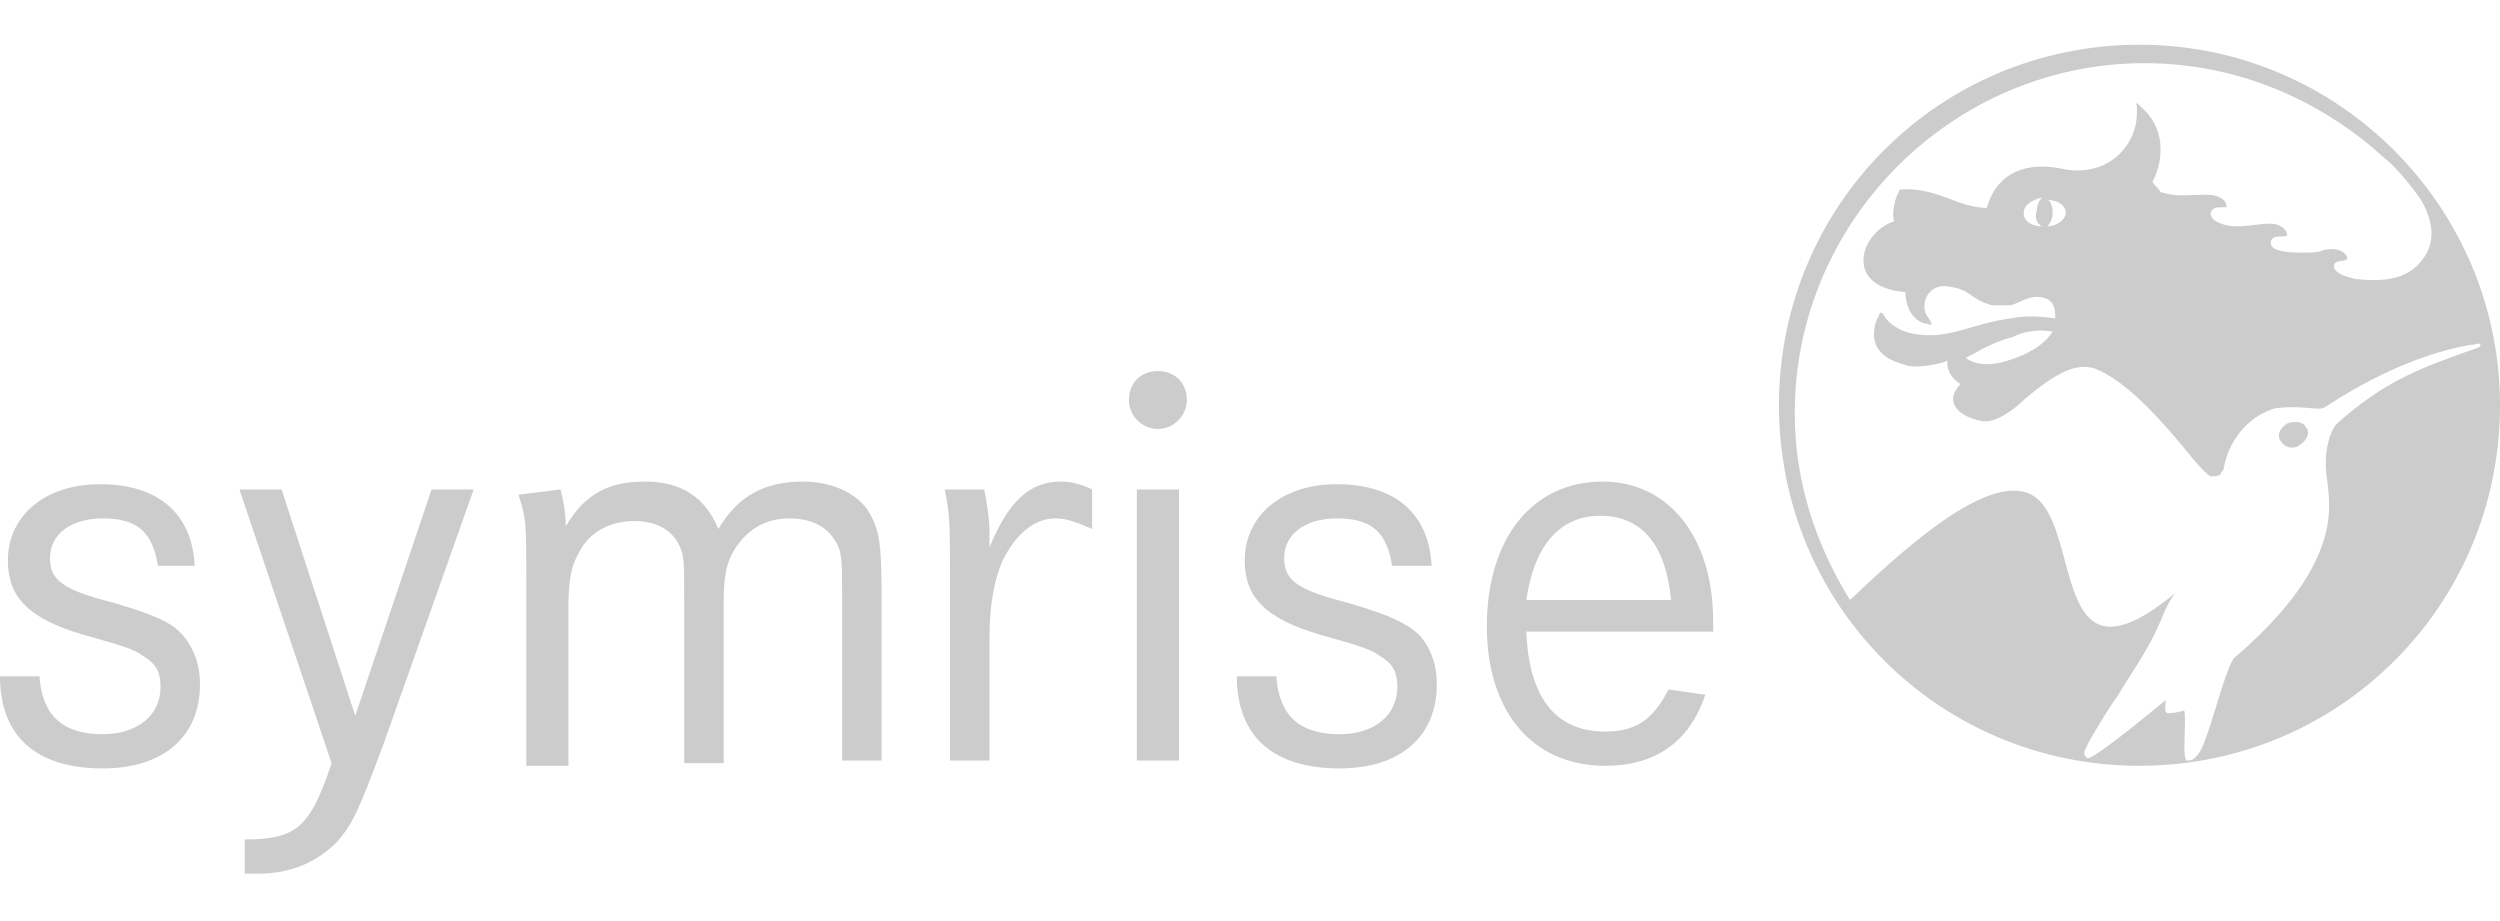 <?xml version="1.0" encoding="utf-8"?>
<!-- Generator: Adobe Illustrator 26.0.1, SVG Export Plug-In . SVG Version: 6.00 Build 0)  -->
<svg version="1.1" id="Layer_1" xmlns="http://www.w3.org/2000/svg" xmlns:xlink="http://www.w3.org/1999/xlink" x="0px" y="0px"
	 viewBox="0 0 95 35" style="enable-background:new 0 0 95 35;" xml:space="preserve">
<style type="text/css">
	.st0{fill:#CCCCCC;}
</style>
<g>
	<path class="st0" d="M6,21.5c-0.2-1.3-0.8-1.8-2.1-1.8c-1.2,0-2,0.6-2,1.5c0,0.8,0.4,1.2,2.4,1.7C6,23.4,6.6,23.7,7,24.2
		c0.4,0.5,0.6,1.1,0.6,1.8c0,2-1.4,3.2-3.7,3.2C1.4,29.2,0,28,0,25.7h1.5c0.1,1.5,0.9,2.2,2.4,2.2c1.3,0,2.2-0.7,2.2-1.8
		c0-0.6-0.2-0.9-0.7-1.2c-0.3-0.2-0.5-0.3-2.3-0.8c-2-0.6-2.8-1.4-2.8-2.8c0-1.7,1.4-2.9,3.5-2.9c2.2,0,3.5,1.1,3.6,3.1"/>
	<path class="st0" d="M10.7,18.6l2.8,8.6l2.9-8.6H18l-3.4,9.6c-1,2.7-1.2,3.1-1.8,3.8c-0.8,0.8-1.8,1.2-3,1.2c-0.1,0-0.3,0-0.5,0
		v-1.3c2,0,2.5-0.5,3.3-2.9L9.1,18.6"/>
	<path class="st0" d="M21.3,18.6c0.1,0.4,0.2,0.9,0.2,1.4c0.7-1.2,1.6-1.7,3-1.7c1.4,0,2.3,0.6,2.8,1.8c0.7-1.2,1.7-1.8,3.2-1.8
		c1.2,0,2.2,0.5,2.6,1.3c0.3,0.6,0.4,1,0.4,3v6.3H32v-6.3c0-1.3,0-1.7-0.3-2.1c-0.3-0.5-0.9-0.8-1.7-0.8c-0.9,0-1.6,0.4-2.1,1.2
		c-0.3,0.5-0.4,1-0.4,2v6.1H26v-6.1c0-1.6,0-1.8-0.2-2.2c-0.3-0.6-0.9-0.9-1.7-0.9c-0.9,0-1.7,0.4-2.1,1.2c-0.3,0.5-0.4,1.1-0.4,2.1
		v6H20v-7.1c0-2.1,0-2.3-0.3-3.2"/>
	<path class="st0" d="M37.4,18.6c0.1,0.5,0.2,1.1,0.2,1.6c0,0.1,0,0.3,0,0.6c0.7-1.7,1.5-2.5,2.7-2.5c0.4,0,0.8,0.1,1.2,0.3v1.5
		c-0.7-0.3-1-0.4-1.4-0.4c-0.8,0-1.5,0.6-2,1.6c-0.3,0.7-0.5,1.6-0.5,3v4.6h-1.5v-6.8c0-2.3,0-2.5-0.2-3.5"/>
	<path class="st0" d="M45.1,15.2c0,0.6-0.5,1.1-1.1,1.1c-0.6,0-1.1-0.5-1.1-1.1c0-0.7,0.5-1.1,1.1-1.1
		C44.6,14.1,45.1,14.5,45.1,15.2"/>
	<rect x="43.2" y="18.6" class="st0" width="1.6" height="10.3"/>
	<path class="st0" d="M52.9,21.5c-0.2-1.3-0.8-1.8-2.1-1.8c-1.2,0-2,0.6-2,1.5c0,0.8,0.4,1.2,2.4,1.7c1.7,0.5,2.3,0.8,2.8,1.3
		c0.4,0.5,0.6,1.1,0.6,1.8c0,2-1.4,3.2-3.7,3.2c-2.5,0-3.9-1.2-3.9-3.5h1.5c0.1,1.5,0.9,2.2,2.4,2.2c1.3,0,2.2-0.7,2.2-1.8
		c0-0.6-0.2-0.9-0.7-1.2c-0.3-0.2-0.5-0.3-2.3-0.8c-2-0.6-2.8-1.4-2.8-2.8c0-1.7,1.4-2.9,3.5-2.9c2.2,0,3.5,1.1,3.6,3.1"/>
	<path class="st0" d="M63.5,22.8c-0.2-2.1-1.1-3.2-2.7-3.2c-1.5,0-2.5,1.1-2.8,3.2H63.5 M58,24c0.1,2.5,1.1,3.8,3,3.8
		c1.1,0,1.8-0.4,2.4-1.6l1.4,0.2c-0.6,1.8-1.9,2.7-3.8,2.7c-2.8,0-4.5-2.1-4.5-5.3c0-3.3,1.7-5.5,4.4-5.5c2.5,0,4.2,2.1,4.2,5.3
		c0,0.1,0,0.2,0,0.4"/>
	<path class="st0" d="M78,12.6c-0.3,0.5-1,0.9-1.7,1.1c-0.6,0.2-1.2,0.2-1.6-0.1c0.4-0.2,1-0.6,1.8-0.8C76.9,12.6,77.4,12.5,78,12.6
		 M77.6,8.6c-0.4,0-0.7-0.2-0.7-0.5c0-0.3,0.3-0.5,0.7-0.6c-0.1,0.1-0.2,0.3-0.2,0.5C77.3,8.3,77.4,8.5,77.6,8.6z M77.8,7.6
		c0.4,0,0.7,0.2,0.7,0.5c0,0.2-0.3,0.5-0.7,0.5C77.9,8.5,78,8.3,78,8.1C78,7.8,77.9,7.6,77.8,7.6z M94.2,13.2
		c-2.3,0.8-3.6,1.3-5.4,2.9c-0.2,0.2-0.5,0.9-0.4,1.9c0,0,0.1,0.7,0.1,1l0,0c0.1,1.7-0.9,3.7-3.6,6c-0.4,0.5-1,3.3-1.4,3.7
		c0,0,0,0-0.1,0.1c-0.1,0.1-0.2,0.1-0.3,0.1c0,0,0,0,0,0c-0.2-0.1,0-1.5-0.1-1.9c0,0-0.3,0.1-0.6,0.1c-0.2,0-0.1-0.3-0.1-0.5
		c0,0-2.4,2-2.9,2.2c-0.1,0-0.1,0-0.1,0c0,0-0.1-0.1-0.1-0.2c0-0.2,1-1.8,1.3-2.2c0.2-0.4,1.1-1.6,1.6-2.8c0.2-0.5,0.4-0.9,0.6-1.1
		c-4.9,4.1-3.5-2.6-5.5-3.7c-1.7-0.9-5.1,2.3-6.9,4c-1.3-2.1-2.1-4.5-2.1-7.1c0-7.3,6-13.3,13.3-13.3c3.5,0,6.7,1.4,9.1,3.6
		c0.3,0.2,1,1,1.4,1.6c0.4,0.7,0.6,1.5,0.1,2.2c-0.6,0.9-1.7,0.9-2.6,0.8c-0.4-0.1-0.7-0.2-0.8-0.4c-0.1-0.4,0.5-0.2,0.5-0.4
		c-0.1-0.3-0.5-0.4-0.9-0.3c-0.2,0.1-0.5,0.1-0.8,0.1c-0.3,0-1.1,0-1.2-0.3c-0.1-0.5,0.7-0.2,0.6-0.4c0-0.2-0.3-0.4-0.6-0.4
		c-0.5,0-0.8,0.1-1.3,0.1c-0.5,0-1-0.2-1-0.5c0.1-0.4,0.7-0.1,0.6-0.3c0-0.2-0.3-0.4-0.7-0.4c-0.9,0-1.1,0.1-1.8-0.1
		C82,7.1,81.8,7,81.8,6.9c0,0,0.8-1.4-0.2-2.6c-0.1-0.1-0.2-0.2-0.3-0.3c-0.1-0.1-0.2-0.1-0.1,0c0,0.1,0,0.2,0,0.3l0,0
		c0,1.3-1.2,2.5-2.9,2.1c-1.6-0.3-2.5,0.4-2.8,1.5c-1.1,0-1.9-0.8-3.3-0.7c-0.3,0.5-0.3,1.2-0.2,1.2c-1.3,0.4-2,2.5,0.4,2.7
		c0,0.4,0.2,1.1,0.8,1.2c0.3,0.1,0.2,0,0.1-0.2c-0.4-0.4-0.1-1.4,0.8-1.2c0.8,0.1,0.8,0.5,1.6,0.7c0.3,0,0.5,0,0.7,0v0l0,0
		c0,0,0,0,0,0v0c0.4-0.1,0.7-0.4,1.2-0.3c0.5,0.1,0.5,0.5,0.5,0.8c-0.7-0.1-1.2-0.1-1.7,0c-1.5,0.2-2.3,0.8-3.6,0.6
		c-0.7-0.1-1.1-0.5-1.2-0.7c-0.1-0.2-0.2-0.1-0.2,0c-0.2,0.3-0.3,0.9,0,1.3c0.3,0.4,0.8,0.5,1.1,0.6c0.4,0.1,1.4-0.1,1.5-0.2
		c0,0-0.1,0.5,0.5,0.9c-0.6,0.6-0.2,1.2,0.8,1.4c0.5,0.1,1.2-0.4,1.6-0.8c1.3-1.1,2-1.4,2.7-1.2c0.7,0.3,1.7,0.9,3.7,3.4
		c0,0,0.5,0.6,0.7,0.7c0.2,0,0.3,0,0.4-0.1c0,0,0,0,0,0c0-0.1,0.1-0.1,0.1-0.2l0,0c0,0,0,0,0,0c0.2-1.1,0.9-1.8,1.5-2.1
		c0.2-0.1,0.4-0.2,0.6-0.2c0.8-0.1,1.5,0.1,1.7,0c0.2-0.1,2.7-1.9,5.6-2.4c0,0,0.1,0,0.1,0C94.3,13,94.3,13.1,94.2,13.2
		C94.2,13.1,94.2,13.2,94.2,13.2z M81.3,1.7c-7.6,0-13.7,6.1-13.7,13.7c0,7.6,6.1,13.7,13.7,13.7C88.9,29.1,95,23,95,15.4
		C95,7.9,88.9,1.7,81.3,1.7z M86.9,16.1c-0.3,0.2-0.4,0.5-0.2,0.7c0.1,0.2,0.5,0.3,0.7,0.1c0.3-0.2,0.4-0.5,0.2-0.7
		C87.5,16,87.1,16,86.9,16.1"/>
</g>
</svg>
